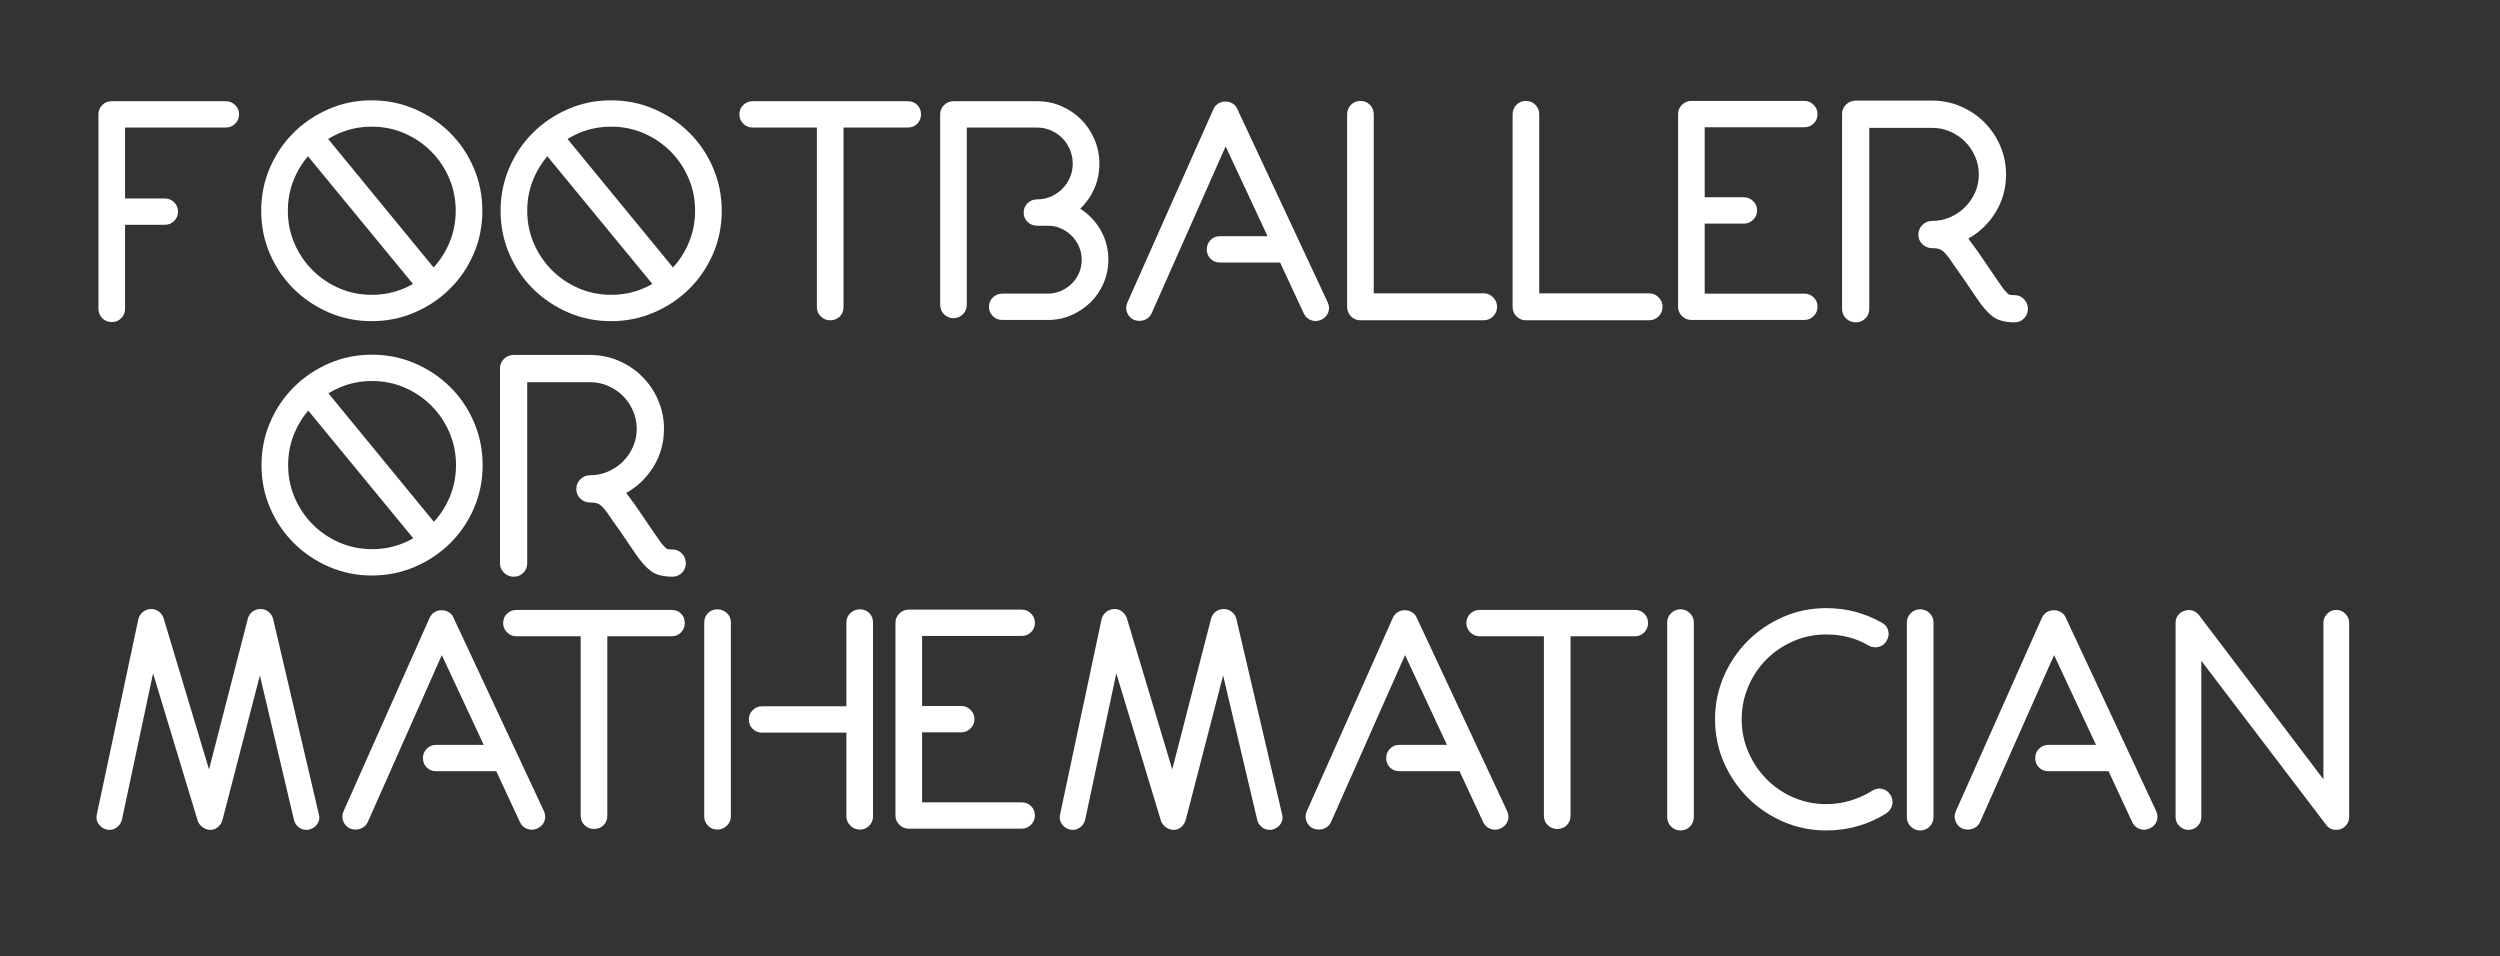 <?xml version="1.0" encoding="utf-8"?>
<!-- Generator: Adobe Illustrator 16.0.4, SVG Export Plug-In . SVG Version: 6.00 Build 0)  -->
<!DOCTYPE svg PUBLIC "-//W3C//DTD SVG 1.1//EN" "http://www.w3.org/Graphics/SVG/1.1/DTD/svg11.dtd">
<svg version="1.1" id="Layer_1" xmlns="http://www.w3.org/2000/svg" xmlns:xlink="http://www.w3.org/1999/xlink" x="0px" y="0px"
	 width="835.458px" height="319.484px" viewBox="0 0 835.458 319.484" enable-background="new 0 0 835.458 319.484"
	 xml:space="preserve">
<rect x="0" y="0" width="835.458" height="319.484" fill="#333333" stroke="none"/>
<g enable-background="new    ">
	<path fill="#FFFFFF" d="M78.593,35.113c0.866,0.855,1.3,1.878,1.3,3.063c0,1.253-0.434,2.31-1.3,3.166
		c-0.867,0.856-1.935,1.284-3.2,1.284h-33.6v23.7h13.3c1.2,0,2.233,0.43,3.1,1.286c0.866,0.855,1.3,1.878,1.3,3.063
		c0,1.253-0.434,2.31-1.3,3.166c-0.867,0.856-1.9,1.284-3.1,1.284h-13.3v28c0,1.268-0.422,2.334-1.264,3.2
		c-0.844,0.865-1.905,1.3-3.186,1.3c-1.281,0-2.344-0.433-3.186-1.299c-0.844-0.865-1.264-1.93-1.264-3.195v-64.91
		c0-1.197,0.42-2.229,1.264-3.096c0.842-0.865,1.905-1.298,3.186-1.298h38.05C76.658,33.827,77.726,34.257,78.593,35.113z"/>
	<path fill="#FFFFFF" d="M124.192,107.327c-5.067,0-9.834-0.966-14.3-2.9c-4.467-1.933-8.384-4.565-11.75-7.899
		c-3.367-3.333-6.017-7.233-7.95-11.7c-1.934-4.466-2.9-9.266-2.9-14.4c0-5.065,0.966-9.85,2.9-14.35
		c1.933-4.5,4.583-8.416,7.95-11.75c3.366-3.333,7.283-5.966,11.75-7.9c4.465-1.933,9.233-2.899,14.3-2.899
		c5.066,0,9.85,0.967,14.35,2.899c4.5,1.935,8.433,4.567,11.8,7.9c3.366,3.334,6.016,7.25,7.95,11.75c1.933,4.5,2.9,9.284,2.9,14.35
		c0,5.135-0.967,9.935-2.9,14.4c-1.935,4.467-4.584,8.367-7.95,11.7c-3.367,3.334-7.3,5.967-11.8,7.899
		C134.042,106.361,129.258,107.327,124.192,107.327z M124.242,42.327c-3.859,0-7.488,0.734-10.881,2.2
		c-3.394,1.467-6.372,3.484-8.935,6.05c-2.562,2.567-4.575,5.55-6.039,8.95c-1.464,3.399-2.195,7.034-2.195,10.899
		c0,3.867,0.731,7.5,2.195,10.9c1.464,3.399,3.477,6.384,6.039,8.95s5.541,4.584,8.935,6.05c3.394,1.467,7.022,2.2,10.881,2.2
		c3.859,0,7.486-0.733,10.879-2.2c3.394-1.466,6.372-3.483,8.935-6.05s4.575-5.551,6.039-8.95c1.464-3.4,2.197-7.033,2.197-10.9
		c0-3.865-0.733-7.5-2.197-10.899c-1.464-3.4-3.477-6.383-6.039-8.95c-2.562-2.565-5.541-4.583-8.935-6.05
		C131.728,43.062,128.102,42.327,124.242,42.327z M144.492,100.227c-1.4,0-2.535-0.532-3.4-1.6l-41.3-50.2
		c-0.734-0.933-1.05-2.016-0.95-3.25c0.1-1.232,0.616-2.216,1.55-2.95c0.933-0.8,2.016-1.133,3.25-1
		c1.233,0.135,2.25,0.668,3.05,1.601l41.2,50.2c0.8,0.934,1.133,2.017,1,3.25c-0.134,1.234-0.667,2.217-1.6,2.949
		C146.558,99.895,145.625,100.227,144.492,100.227z"/>
	<path fill="#FFFFFF" d="M204.191,107.327c-5.067,0-9.834-0.966-14.3-2.9c-4.467-1.933-8.384-4.565-11.75-7.899
		c-3.367-3.333-6.017-7.233-7.95-11.7c-1.934-4.466-2.9-9.266-2.9-14.4c0-5.065,0.966-9.85,2.9-14.35
		c1.933-4.5,4.583-8.416,7.95-11.75c3.366-3.333,7.283-5.966,11.75-7.9c4.465-1.933,9.233-2.899,14.3-2.899
		c5.066,0,9.85,0.967,14.35,2.899c4.5,1.935,8.433,4.567,11.8,7.9c3.366,3.334,6.016,7.25,7.95,11.75c1.933,4.5,2.9,9.284,2.9,14.35
		c0,5.135-0.967,9.935-2.9,14.4c-1.935,4.467-4.584,8.367-7.95,11.7c-3.367,3.334-7.3,5.967-11.8,7.899
		C214.041,106.361,209.257,107.327,204.191,107.327z M204.241,42.327c-3.859,0-7.488,0.734-10.881,2.2
		c-3.394,1.467-6.372,3.484-8.935,6.05c-2.562,2.567-4.575,5.55-6.039,8.95c-1.464,3.399-2.195,7.034-2.195,10.899
		c0,3.867,0.731,7.5,2.195,10.9c1.464,3.399,3.477,6.384,6.039,8.95s5.541,4.584,8.935,6.05c3.394,1.467,7.022,2.2,10.881,2.2
		c3.859,0,7.486-0.733,10.879-2.2c3.394-1.466,6.372-3.483,8.935-6.05s4.575-5.551,6.039-8.95c1.464-3.4,2.197-7.033,2.197-10.9
		c0-3.865-0.733-7.5-2.197-10.899c-1.464-3.4-3.477-6.383-6.039-8.95c-2.562-2.565-5.541-4.583-8.935-6.05
		C211.727,43.062,208.101,42.327,204.241,42.327z M224.491,100.227c-1.4,0-2.535-0.532-3.4-1.6l-41.3-50.2
		c-0.734-0.933-1.05-2.016-0.95-3.25c0.1-1.232,0.616-2.216,1.55-2.95c0.933-0.8,2.016-1.133,3.25-1
		c1.233,0.135,2.25,0.668,3.05,1.601l41.2,50.2c0.8,0.934,1.133,2.017,1,3.25c-0.134,1.234-0.667,2.217-1.6,2.949
		C226.557,99.895,225.624,100.227,224.491,100.227z"/>
	<path fill="#FFFFFF" d="M306.54,35.077c0.833,0.834,1.25,1.884,1.25,3.149c0,1.2-0.417,2.234-1.25,3.101
		c-0.834,0.867-1.884,1.3-3.15,1.3h-21.5v60c0,1.268-0.422,2.317-1.264,3.15c-0.844,0.834-1.905,1.25-3.186,1.25
		c-1.214,0-2.259-0.416-3.136-1.25c-0.876-0.833-1.314-1.883-1.314-3.15v-60h-21.5c-1.2,0-2.234-0.433-3.1-1.3
		c-0.867-0.866-1.3-1.9-1.3-3.101c0-1.266,0.433-2.315,1.3-3.149c0.866-0.833,1.9-1.25,3.1-1.25h51.9
		C304.655,33.827,305.705,34.244,306.54,35.077z"/>
	<path fill="#FFFFFF" d="M350.188,106.927h-15.2c-1.267,0-2.334-0.428-3.2-1.284c-0.867-0.856-1.3-1.878-1.3-3.065
		c0-1.253,0.433-2.308,1.3-3.164c0.866-0.856,1.933-1.286,3.2-1.286h15.2c1.533,0,2.983-0.3,4.35-0.903
		c1.366-0.603,2.565-1.406,3.6-2.411c1.033-1.004,1.85-2.193,2.45-3.565s0.9-2.862,0.9-4.47c0-1.541-0.3-2.997-0.9-4.369
		s-1.417-2.578-2.45-3.615c-1.035-1.038-2.234-1.858-3.6-2.461c-1.367-0.604-2.817-0.905-4.35-0.905h-3.6
		c-1.267,0-2.334-0.428-3.2-1.284c-0.867-0.856-1.3-1.878-1.3-3.065c0-1.253,0.433-2.308,1.3-3.164
		c0.865-0.856,1.933-1.286,3.2-1.286c1.666,0,3.216-0.317,4.65-0.953c1.433-0.636,2.683-1.489,3.75-2.561
		c1.066-1.072,1.916-2.327,2.55-3.766c0.633-1.439,0.95-2.996,0.95-4.671c0-1.673-0.317-3.247-0.95-4.719
		c-0.634-1.472-1.484-2.743-2.55-3.815c-1.067-1.072-2.317-1.925-3.75-2.561c-1.434-0.637-2.984-0.955-4.65-0.955h-23.5v59.2
		c0,1.267-0.434,2.334-1.3,3.2c-0.867,0.867-1.935,1.3-3.2,1.3c-1.2,0-2.234-0.433-3.1-1.299c-0.867-0.865-1.3-1.93-1.3-3.195
		V38.221c0-1.197,0.433-2.229,1.3-3.096c0.866-0.865,1.9-1.298,3.1-1.298h28c2.866,0,5.566,0.55,8.1,1.648
		c2.533,1.099,4.733,2.579,6.6,4.443c1.866,1.864,3.35,4.078,4.45,6.641c1.1,2.562,1.65,5.276,1.65,8.14
		c0,2.996-0.567,5.776-1.7,8.339c-1.134,2.562-2.7,4.81-4.7,6.74c2.8,1.731,5.066,4.094,6.8,7.089c1.733,2.997,2.6,6.293,2.6,9.888
		c0,2.797-0.535,5.427-1.6,7.89c-1.067,2.464-2.517,4.595-4.35,6.392c-1.834,1.797-3.967,3.229-6.4,4.294
		C355.604,106.396,352.988,106.927,350.188,106.927z"/>
	<path fill="#FFFFFF" d="M443.887,104.377c-0.398,1.1-1.166,1.917-2.299,2.45c-1.135,0.532-2.268,0.6-3.4,0.2
		c-1.135-0.4-1.967-1.166-2.5-2.301l-7.9-17h-20.099c-1.268,0-2.317-0.415-3.15-1.25c-0.834-0.832-1.25-1.883-1.25-3.149
		c0-1.2,0.416-2.233,1.25-3.101c0.833-0.865,1.883-1.3,3.15-1.3h15.9l-14-30l-24.7,55.7c-0.4,0.867-0.967,1.518-1.7,1.95
		c-0.734,0.435-1.534,0.649-2.4,0.649c-0.6,0-1.2-0.1-1.8-0.3c-1.134-0.532-1.917-1.365-2.35-2.5
		c-0.433-1.133-0.383-2.266,0.15-3.399l28.7-64.5c0.333-0.801,0.865-1.434,1.6-1.9c0.732-0.466,1.533-0.7,2.4-0.7
		c0.865,0,1.666,0.218,2.399,0.65c0.733,0.435,1.267,1.05,1.601,1.85l30.2,64.601C444.221,102.161,444.288,103.277,443.887,104.377z
		"/>
	<path fill="#FFFFFF" d="M495.788,107.027h-41.15c-1.254,0-2.309-0.434-3.164-1.301c-0.855-0.865-1.285-1.933-1.285-3.199v-64.3
		c0-1.266,0.43-2.332,1.285-3.199c0.855-0.866,1.91-1.301,3.164-1.301c1.252,0,2.309,0.435,3.164,1.301
		c0.855,0.867,1.285,1.934,1.285,3.199v59.801h36.701c1.266,0,2.332,0.449,3.199,1.35c0.865,0.9,1.301,1.95,1.301,3.15
		c0,1.267-0.436,2.334-1.301,3.199C498.12,106.594,497.053,107.027,495.788,107.027z"/>
	<path fill="#FFFFFF" d="M551.086,107.027h-41.15c-1.254,0-2.309-0.434-3.164-1.301c-0.857-0.865-1.285-1.933-1.285-3.199v-64.3
		c0-1.266,0.428-2.332,1.285-3.199c0.855-0.866,1.91-1.301,3.164-1.301c1.252,0,2.307,0.435,3.164,1.301
		c0.857,0.867,1.287,1.934,1.287,3.199v59.801h36.699c1.266,0,2.332,0.449,3.199,1.35s1.301,1.95,1.301,3.15
		c0,1.267-0.434,2.334-1.301,3.199C553.418,106.594,552.352,107.027,551.086,107.027z"/>
	<path fill="#FFFFFF" d="M606.086,99.377c0.865,0.834,1.299,1.885,1.299,3.15c0,1.199-0.434,2.234-1.299,3.1
		c-0.867,0.867-1.9,1.3-3.1,1.3h-37.75c-1.215,0-2.262-0.433-3.139-1.3c-0.877-0.865-1.312-1.9-1.312-3.1v-64.4
		c0-1.2,0.438-2.232,1.312-3.1c0.877-0.866,1.924-1.301,3.139-1.301h37.75c1.197,0,2.23,0.435,3.1,1.301
		c0.865,0.867,1.299,1.899,1.299,3.1c0,1.268-0.434,2.317-1.299,3.15c-0.867,0.834-1.9,1.25-3.1,1.25h-33.303v23.399h13.102
		c1.201,0,2.23,0.435,3.1,1.3c0.867,0.867,1.301,1.9,1.301,3.101c0,1.201-0.434,2.234-1.301,3.1c-0.867,0.867-1.898,1.3-3.1,1.3
		h-13.102v23.4h33.303C604.186,98.127,605.219,98.544,606.086,99.377z"/>
	<path fill="#FFFFFF" d="M673.186,107.727c-1.936,0-3.65-0.267-5.15-0.8c-1.5-0.532-3.084-1.766-4.75-3.7
		c-0.734-0.8-1.717-2.115-2.949-3.949c-1.234-1.833-2.719-4.016-4.451-6.551c-0.934-1.332-1.783-2.532-2.549-3.6
		c-0.768-1.065-1.318-1.865-1.65-2.4l-0.398-0.6c-0.867-1.133-1.635-1.95-2.301-2.45s-1.768-0.75-3.301-0.75
		c-1.268,0-2.35-0.433-3.25-1.3c-0.898-0.865-1.35-1.933-1.35-3.2c0-1.266,0.449-2.35,1.35-3.25c0.9-0.899,1.982-1.35,3.25-1.35
		c2.135,0,4.15-0.416,6.051-1.25c1.898-0.833,3.551-1.95,4.949-3.351c1.4-1.399,2.518-3.032,3.352-4.899
		c0.832-1.866,1.25-3.866,1.25-6c0-2.133-0.418-4.15-1.25-6.05c-0.834-1.9-1.949-3.551-3.352-4.95
		c-1.398-1.4-3.051-2.516-4.949-3.351c-1.898-0.832-3.916-1.25-6.051-1.25h-21v60.5c0,1.268-0.436,2.335-1.301,3.2
		c-0.867,0.866-1.934,1.3-3.199,1.3c-1.268,0-2.35-0.434-3.25-1.3c-0.898-0.865-1.35-1.933-1.35-3.2v-65.1
		c0-1.266,0.449-2.333,1.35-3.2c0.9-0.865,1.982-1.3,3.25-1.3h25.5c3.4,0,6.602,0.65,9.602,1.95c3,1.3,5.615,3.067,7.85,5.3
		c2.232,2.234,4,4.85,5.301,7.85c1.299,3,1.949,6.2,1.949,9.601c0,4.6-1.15,8.784-3.449,12.55c-2.301,3.768-5.35,6.717-9.15,8.85
		c0.199,0.268,0.434,0.601,0.699,1l0.4,0.5c0.467,0.601,1.1,1.468,1.9,2.601c0.801,1.134,1.666,2.399,2.6,3.8
		c0.6,0.867,1.232,1.8,1.9,2.8c0.666,1,1.314,1.95,1.949,2.851c0.633,0.899,1.199,1.717,1.699,2.449
		c0.5,0.734,0.916,1.268,1.25,1.601c0.602,0.667,1.018,1.05,1.25,1.149c0.232,0.101,0.814,0.15,1.75,0.15
		c1.268,0,2.332,0.45,3.199,1.35c0.865,0.9,1.301,1.984,1.301,3.25c0,1.268-0.436,2.335-1.301,3.2
		C675.518,107.293,674.452,107.727,673.186,107.727z"/>
</g>
<g enable-background="new    ">
	<path fill="#FFFFFF" d="M124.29,192.325c-5.067,0-9.834-0.966-14.3-2.9c-4.467-1.933-8.384-4.565-11.75-7.899
		c-3.367-3.332-6.017-7.232-7.95-11.699c-1.934-4.467-2.9-9.266-2.9-14.4c0-5.065,0.966-9.85,2.9-14.35
		c1.933-4.5,4.583-8.416,7.95-11.75c3.366-3.333,7.283-5.966,11.75-7.9c4.465-1.933,9.233-2.899,14.3-2.899
		c5.066,0,9.85,0.967,14.35,2.899c4.5,1.935,8.433,4.567,11.8,7.9c3.366,3.334,6.016,7.25,7.95,11.75c1.933,4.5,2.9,9.284,2.9,14.35
		c0,5.135-0.967,9.936-2.9,14.4c-1.935,4.467-4.584,8.367-7.95,11.699c-3.367,3.334-7.3,5.968-11.8,7.899
		C134.14,191.359,129.356,192.325,124.29,192.325z M124.34,127.325c-3.859,0-7.488,0.734-10.881,2.2
		c-3.394,1.467-6.372,3.484-8.935,6.05c-2.562,2.567-4.575,5.55-6.039,8.95c-1.464,3.399-2.195,7.034-2.195,10.899
		c0,3.867,0.731,7.5,2.195,10.9c1.464,3.398,3.477,6.384,6.039,8.949c2.562,2.566,5.541,4.584,8.935,6.051s7.022,2.199,10.881,2.199
		c3.859,0,7.486-0.732,10.879-2.199c3.394-1.467,6.372-3.483,8.935-6.051c2.563-2.566,4.575-5.551,6.039-8.949
		c1.464-3.4,2.197-7.033,2.197-10.9c0-3.865-0.733-7.5-2.197-10.899c-1.464-3.4-3.477-6.383-6.039-8.95
		c-2.562-2.565-5.541-4.583-8.935-6.05C131.826,128.06,128.2,127.325,124.34,127.325z M144.59,185.225c-1.4,0-2.535-0.531-3.4-1.6
		l-41.3-50.2c-0.734-0.933-1.05-2.016-0.95-3.25c0.1-1.232,0.616-2.216,1.55-2.95c0.933-0.8,2.016-1.133,3.25-1
		c1.233,0.135,2.25,0.668,3.05,1.601l41.2,50.199c0.8,0.935,1.133,2.018,1,3.25c-0.134,1.234-0.667,2.218-1.6,2.949
		C146.656,184.893,145.723,185.225,144.59,185.225z"/>
	<path fill="#FFFFFF" d="M224.689,192.725c-1.934,0-3.65-0.267-5.15-0.8c-1.5-0.532-3.084-1.766-4.75-3.7
		c-0.734-0.8-1.717-2.115-2.95-3.949c-1.234-1.832-2.717-4.016-4.45-6.551c-0.935-1.332-1.784-2.531-2.55-3.6
		c-0.768-1.064-1.317-1.865-1.65-2.4l-0.4-0.6c-0.867-1.133-1.634-1.95-2.3-2.45c-0.667-0.5-1.767-0.75-3.3-0.75
		c-1.267,0-2.35-0.433-3.25-1.3c-0.9-0.865-1.35-1.934-1.35-3.2c0-1.266,0.45-2.35,1.35-3.25c0.9-0.899,1.983-1.35,3.25-1.35
		c2.133,0,4.15-0.416,6.05-1.25c1.9-0.833,3.55-1.95,4.95-3.351c1.4-1.399,2.516-3.032,3.35-4.899c0.833-1.866,1.25-3.866,1.25-6
		c0-2.133-0.417-4.15-1.25-6.05c-0.834-1.9-1.95-3.551-3.35-4.95c-1.4-1.4-3.05-2.516-4.95-3.351c-1.9-0.832-3.917-1.25-6.05-1.25
		h-21v60.5c0,1.268-0.434,2.334-1.3,3.199c-0.867,0.866-1.935,1.301-3.2,1.301c-1.267,0-2.35-0.435-3.25-1.301
		c-0.9-0.865-1.35-1.933-1.35-3.199v-65.101c0-1.266,0.45-2.333,1.35-3.2c0.9-0.865,1.983-1.3,3.25-1.3h25.5
		c3.4,0,6.6,0.65,9.6,1.95c3,1.3,5.616,3.067,7.85,5.3c2.233,2.234,4,4.85,5.3,7.85c1.3,3,1.95,6.2,1.95,9.601
		c0,4.6-1.15,8.784-3.45,12.55c-2.3,3.768-5.35,6.717-9.15,8.85c0.2,0.269,0.433,0.602,0.7,1l0.4,0.5
		c0.466,0.602,1.1,1.469,1.9,2.602c0.8,1.134,1.666,2.398,2.6,3.8c0.6,0.867,1.233,1.8,1.9,2.8c0.666,1,1.316,1.95,1.95,2.852
		c0.633,0.898,1.2,1.717,1.7,2.449c0.5,0.733,0.916,1.268,1.25,1.601c0.6,0.667,1.016,1.05,1.25,1.149
		c0.233,0.101,0.816,0.149,1.75,0.149c1.266,0,2.333,0.45,3.2,1.351c0.866,0.899,1.3,1.983,1.3,3.25c0,1.268-0.434,2.334-1.3,3.199
		C227.022,192.291,225.955,192.725,224.689,192.725z"/>
</g>
<g enable-background="new    ">
	<path fill="#FFFFFF" d="M102.449,277.325c-1,0-1.884-0.3-2.65-0.9c-0.767-0.6-1.285-1.399-1.55-2.399l-11.4-48.301l-12.5,48.301
		c-0.267,0.935-0.767,1.718-1.5,2.351c-0.734,0.636-1.567,0.95-2.5,0.95c-0.934,0-1.8-0.283-2.6-0.852
		c-0.8-0.564-1.367-1.314-1.7-2.25l-14.9-49.199l-10.4,48.899c-0.267,1.136-0.9,2.034-1.9,2.7s-2.067,0.865-3.2,0.6
		c-1.135-0.266-2.035-0.883-2.7-1.85c-0.666-0.966-0.866-2.016-0.6-3.15l13.9-65.398c0.266-0.934,0.766-1.7,1.5-2.301
		c0.733-0.601,1.6-0.934,2.6-1c0.933-0.065,1.8,0.185,2.6,0.75c0.8,0.566,1.366,1.316,1.7,2.25l15.2,50.601l13-50.5
		c0.266-0.933,0.783-1.683,1.55-2.25c0.766-0.565,1.65-0.851,2.65-0.851h0.1c0.933,0,1.783,0.301,2.55,0.899
		c0.766,0.601,1.283,1.367,1.55,2.3l15.3,65.4c0.333,1.135,0.183,2.186-0.45,3.15c-0.634,0.967-1.55,1.617-2.75,1.949
		C103.215,277.291,102.915,277.325,102.449,277.325z"/>
	<path fill="#FFFFFF" d="M181.948,274.375c-0.4,1.1-1.167,1.917-2.3,2.45c-1.135,0.532-2.268,0.6-3.4,0.2
		c-1.134-0.4-1.967-1.166-2.5-2.301l-7.9-17h-20.1c-1.267,0-2.317-0.416-3.15-1.25c-0.834-0.832-1.25-1.884-1.25-3.149
		c0-1.2,0.416-2.233,1.25-3.101c0.833-0.865,1.883-1.301,3.15-1.301h15.9l-14-30l-24.7,55.7c-0.4,0.867-0.967,1.519-1.7,1.95
		c-0.734,0.435-1.534,0.648-2.4,0.648c-0.6,0-1.2-0.1-1.8-0.3c-1.134-0.532-1.917-1.364-2.35-2.5
		c-0.433-1.133-0.383-2.266,0.15-3.399l28.7-64.5c0.333-0.801,0.866-1.434,1.6-1.899c0.732-0.466,1.533-0.7,2.4-0.7
		c0.866,0,1.666,0.219,2.4,0.65c0.733,0.435,1.266,1.05,1.6,1.85l30.2,64.602C182.281,272.159,182.348,273.275,181.948,274.375z"/>
	<path fill="#FFFFFF" d="M227.599,205.075c0.833,0.834,1.25,1.884,1.25,3.149c0,1.199-0.417,2.233-1.25,3.101
		c-0.834,0.866-1.884,1.3-3.15,1.3h-21.5v60c0,1.268-0.422,2.316-1.264,3.15c-0.844,0.834-1.905,1.25-3.186,1.25
		c-1.214,0-2.259-0.416-3.136-1.25c-0.876-0.834-1.314-1.883-1.314-3.15v-60h-21.5c-1.2,0-2.234-0.434-3.1-1.3
		c-0.867-0.866-1.3-1.9-1.3-3.101c0-1.267,0.433-2.315,1.3-3.149c0.866-0.833,1.9-1.25,3.1-1.25h51.9
		C225.714,203.825,226.764,204.242,227.599,205.075z"/>
	<path fill="#FFFFFF" d="M239.748,203.625c1.2,0,2.25,0.417,3.15,1.25c0.9,0.834,1.35,1.885,1.35,3.15v64.8
		c0,1.2-0.45,2.233-1.35,3.1c-0.9,0.867-1.95,1.3-3.15,1.3c-1.267,0-2.317-0.433-3.15-1.3c-0.834-0.864-1.25-1.899-1.25-3.1v-64.8
		c0-1.267,0.416-2.316,1.25-3.15C237.43,204.042,238.48,203.625,239.748,203.625z M287.348,203.625c1.266,0,2.315,0.417,3.15,1.25
		c0.833,0.834,1.25,1.885,1.25,3.15v64.8c0,1.2-0.417,2.233-1.25,3.1c-0.834,0.867-1.884,1.3-3.15,1.3c-1.2,0-2.25-0.433-3.15-1.3
		c-0.9-0.864-1.35-1.899-1.35-3.1v-28h-28.2c-1.2,0-2.234-0.411-3.1-1.236c-0.867-0.823-1.3-1.86-1.3-3.114
		c0-1.252,0.433-2.308,1.3-3.164c0.866-0.854,1.9-1.285,3.1-1.285h28.2V208.04c0-1.271,0.45-2.323,1.35-3.159
		C285.098,204.044,286.147,203.625,287.348,203.625z"/>
	<path fill="#FFFFFF" d="M344.547,269.375c0.866,0.834,1.3,1.885,1.3,3.15c0,1.199-0.435,2.233-1.3,3.1
		c-0.867,0.867-1.9,1.3-3.1,1.3h-37.75c-1.214,0-2.26-0.433-3.136-1.3c-0.876-0.865-1.314-1.9-1.314-3.1v-64.4
		c0-1.2,0.438-2.232,1.314-3.1c0.876-0.866,1.922-1.301,3.136-1.301h37.75c1.2,0,2.232,0.435,3.1,1.301
		c0.866,0.867,1.3,1.898,1.3,3.1c0,1.268-0.435,2.316-1.3,3.15c-0.867,0.834-1.9,1.25-3.1,1.25h-33.3v23.398h13.1
		c1.2,0,2.233,0.436,3.1,1.301c0.866,0.866,1.3,1.899,1.3,3.101c0,1.2-0.434,2.233-1.3,3.1c-0.867,0.867-1.9,1.3-3.1,1.3h-13.1v23.4
		h33.3C342.647,268.125,343.68,268.542,344.547,269.375z"/>
	<path fill="#FFFFFF" d="M424.346,277.325c-1,0-1.883-0.3-2.648-0.9c-0.768-0.6-1.285-1.399-1.551-2.399l-11.4-48.301l-12.5,48.301
		c-0.267,0.935-0.767,1.718-1.5,2.351c-0.734,0.636-1.567,0.95-2.5,0.95c-0.934,0-1.8-0.283-2.6-0.852
		c-0.8-0.564-1.367-1.314-1.7-2.25l-14.9-49.199l-10.4,48.899c-0.267,1.136-0.9,2.034-1.9,2.7s-2.067,0.865-3.2,0.6
		c-1.135-0.266-2.035-0.883-2.7-1.85c-0.666-0.966-0.866-2.016-0.6-3.15l13.9-65.398c0.266-0.934,0.766-1.7,1.5-2.301
		c0.733-0.601,1.6-0.934,2.6-1c0.933-0.065,1.8,0.185,2.6,0.75c0.8,0.566,1.366,1.316,1.7,2.25l15.2,50.601l13-50.5
		c0.266-0.933,0.783-1.683,1.55-2.25c0.766-0.565,1.65-0.851,2.65-0.851h0.1c0.934,0,1.783,0.301,2.55,0.899
		c0.767,0.601,1.283,1.367,1.55,2.3l15.301,65.4c0.332,1.135,0.182,2.186-0.451,3.15c-0.633,0.967-1.549,1.617-2.75,1.949
		C425.114,277.291,424.813,277.325,424.346,277.325z"/>
	<path fill="#FFFFFF" d="M503.846,274.375c-0.4,1.1-1.168,1.917-2.301,2.45c-1.135,0.532-2.268,0.6-3.398,0.2
		c-1.135-0.4-1.969-1.166-2.5-2.301l-7.9-17h-20.1c-1.268,0-2.318-0.416-3.15-1.25c-0.834-0.832-1.25-1.884-1.25-3.149
		c0-1.2,0.416-2.233,1.25-3.101c0.832-0.865,1.883-1.301,3.15-1.301h15.898l-14-30l-24.699,55.7c-0.4,0.867-0.967,1.519-1.699,1.95
		c-0.734,0.435-1.535,0.648-2.4,0.648c-0.6,0-1.199-0.1-1.801-0.3c-1.133-0.532-1.916-1.364-2.35-2.5
		c-0.434-1.133-0.383-2.266,0.15-3.399l28.699-64.5c0.332-0.801,0.865-1.434,1.6-1.899c0.732-0.466,1.533-0.7,2.4-0.7
		c0.865,0,1.666,0.219,2.398,0.65c0.732,0.435,1.268,1.05,1.602,1.85l30.199,64.602
		C504.178,272.159,504.247,273.275,503.846,274.375z"/>
	<path fill="#FFFFFF" d="M549.497,205.075c0.834,0.834,1.25,1.884,1.25,3.149c0,1.199-0.416,2.233-1.25,3.101
		c-0.834,0.866-1.885,1.3-3.15,1.3h-21.5v60c0,1.268-0.422,2.316-1.264,3.15c-0.844,0.834-1.904,1.25-3.186,1.25
		c-1.215,0-2.26-0.416-3.137-1.25c-0.875-0.834-1.312-1.883-1.312-3.15v-60h-21.5c-1.201,0-2.234-0.434-3.102-1.3
		s-1.301-1.9-1.301-3.101c0-1.267,0.434-2.315,1.301-3.149c0.865-0.833,1.9-1.25,3.102-1.25h51.898
		C547.612,203.825,548.663,204.242,549.497,205.075z"/>
	<path fill="#FFFFFF" d="M561.645,277.525c-1.268,0-2.334-0.435-3.199-1.301c-0.867-0.865-1.301-1.934-1.301-3.199v-65
		c0-1.2,0.434-2.233,1.301-3.102c0.865-0.865,1.932-1.3,3.199-1.3c1.201,0,2.232,0.435,3.1,1.3c0.867,0.867,1.301,1.9,1.301,3.102
		v65c0,1.267-0.434,2.334-1.301,3.199C563.877,277.092,562.846,277.525,561.645,277.525z"/>
	<path fill="#FFFFFF" d="M610.344,277.525c-5.135,0-9.949-0.981-14.449-2.945c-4.5-1.965-8.436-4.627-11.801-7.989
		c-3.367-3.362-6.033-7.291-8-11.784c-1.967-4.494-2.949-9.305-2.949-14.432c0-5.125,0.982-9.936,2.949-14.43s4.633-8.422,8-11.784
		c3.365-3.362,7.301-6.025,11.801-7.989s9.314-2.947,14.449-2.947c6.6,0,12.766,1.616,18.5,4.846c1.133,0.595,1.85,1.468,2.15,2.623
		c0.301,1.156,0.15,2.267-0.449,3.332c-0.602,1.135-1.5,1.851-2.701,2.149c-1.199,0.3-2.334,0.15-3.4-0.45
		c-2.133-1.266-4.383-2.199-6.75-2.8c-2.367-0.6-4.816-0.899-7.35-0.899c-3.934,0-7.617,0.75-11.049,2.25
		c-3.436,1.5-6.418,3.518-8.951,6.051s-4.549,5.533-6.049,9s-2.25,7.134-2.25,11c0,3.935,0.75,7.617,2.25,11.05
		c1.5,3.435,3.516,6.435,6.049,9c2.533,2.567,5.516,4.601,8.951,6.101c3.432,1.5,7.115,2.25,11.049,2.25
		c2.732,0,5.383-0.384,7.951-1.149c2.564-0.767,4.982-1.851,7.25-3.25c1.064-0.733,2.199-0.966,3.398-0.7
		c1.201,0.268,2.133,0.936,2.801,2c0.666,1.066,0.865,2.186,0.6,3.35c-0.268,1.168-0.934,2.117-2,2.852
		C624.209,275.625,617.545,277.525,610.344,277.525z"/>
	<path fill="#FFFFFF" d="M641.743,277.525c-1.268,0-2.334-0.435-3.199-1.301c-0.867-0.865-1.301-1.934-1.301-3.199v-65
		c0-1.2,0.434-2.233,1.301-3.102c0.865-0.865,1.932-1.3,3.199-1.3c1.201,0,2.232,0.435,3.1,1.3c0.867,0.867,1.301,1.9,1.301,3.102
		v65c0,1.267-0.434,2.334-1.301,3.199C643.975,277.092,642.944,277.525,641.743,277.525z"/>
	<path fill="#FFFFFF" d="M720.743,274.375c-0.4,1.1-1.168,1.917-2.301,2.45c-1.135,0.532-2.268,0.6-3.4,0.2
		c-1.133-0.4-1.967-1.166-2.5-2.301l-7.898-17h-20.102c-1.266,0-2.316-0.416-3.148-1.25c-0.836-0.832-1.25-1.884-1.25-3.149
		c0-1.2,0.414-2.233,1.25-3.101c0.832-0.865,1.885-1.301,3.148-1.301h15.9l-14-30l-24.699,55.7c-0.4,0.867-0.967,1.519-1.701,1.95
		c-0.734,0.435-1.533,0.648-2.398,0.648c-0.602,0-1.199-0.1-1.801-0.3c-1.135-0.532-1.918-1.364-2.35-2.5
		c-0.434-1.133-0.383-2.266,0.15-3.399l28.699-64.5c0.332-0.801,0.865-1.434,1.6-1.899c0.732-0.466,1.533-0.7,2.4-0.7
		c0.865,0,1.666,0.219,2.4,0.65c0.73,0.435,1.266,1.05,1.6,1.85l30.199,64.602C721.075,272.159,721.143,273.275,720.743,274.375z"/>
	<path fill="#FFFFFF" d="M780.741,277.325c-1.467,0-2.6-0.565-3.4-1.7l-41.699-54.8v52.2c0,1.199-0.418,2.217-1.25,3.05
		c-0.834,0.834-1.85,1.25-3.051,1.25c-1.133,0-2.133-0.416-3-1.25c-0.867-0.833-1.299-1.851-1.299-3.05v-64.9
		c0-0.934,0.266-1.766,0.799-2.5c0.533-0.732,1.268-1.232,2.201-1.5c0.865-0.333,1.732-0.365,2.6-0.1
		c0.865,0.267,1.602,0.767,2.199,1.5l41.604,54.898v-52.3c0-1.133,0.414-2.133,1.25-3c0.832-0.865,1.85-1.3,3.049-1.3
		c1.201,0,2.217,0.435,3.051,1.3c0.832,0.867,1.25,1.867,1.25,3v64.899c0,0.935-0.268,1.768-0.801,2.5
		c-0.533,0.734-1.234,1.268-2.102,1.601C781.473,277.258,781.006,277.325,780.741,277.325z"/>
</g>
</svg>
